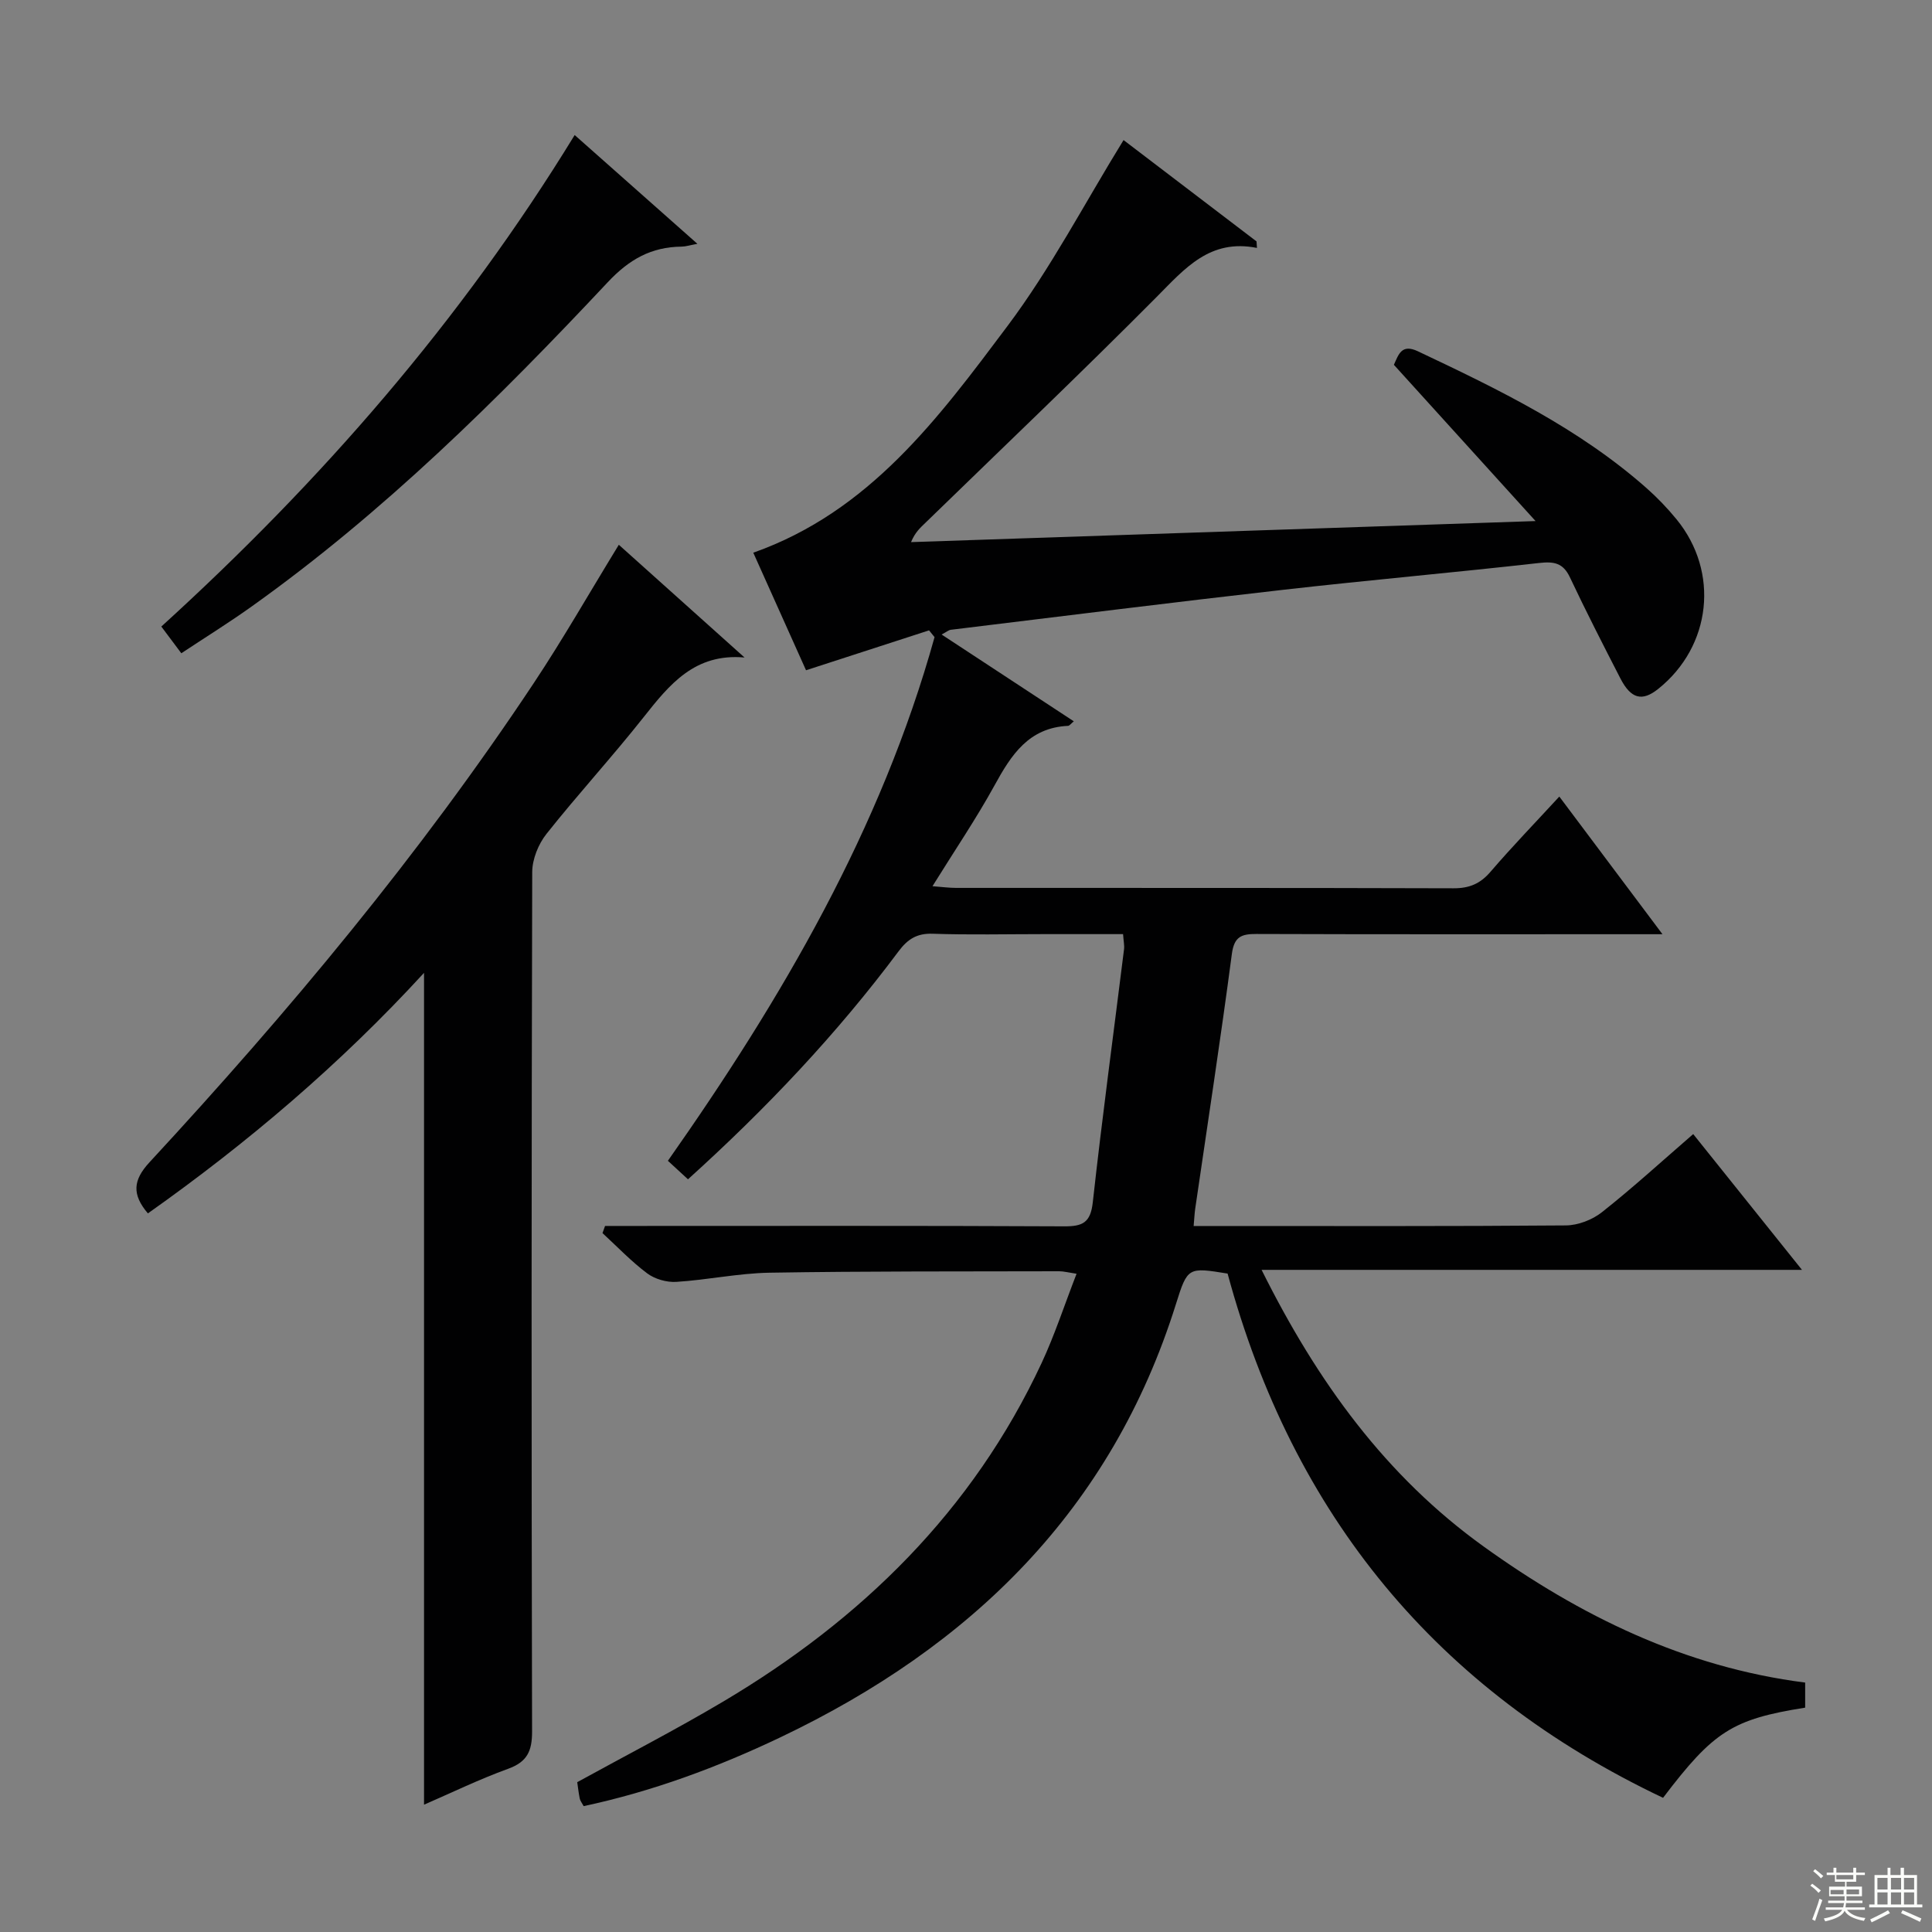 <svg enable-background="new 0 0 400 400" viewBox="0 0 400 400" xmlns="http://www.w3.org/2000/svg"><rect x="0" y="0" width="400" height="400" fill="#808080" stroke="none"/><g fill="#010102"><path d="m260.24 51.33c-9.76-1.94-14.92 4.26-20.76 10.14-15.71 15.82-31.87 31.2-47.86 46.75-1.04 1.01-2.14 1.94-3 4.02 42.55-1.44 85.1-2.87 129.3-4.36-10.43-11.5-19.86-21.91-29.33-32.35.99-2.19 1.6-4.39 4.97-2.8 16.71 7.9 33.32 15.94 47.33 28.32 2.24 1.98 4.33 4.16 6.22 6.47 8.93 10.91 7.23 26.28-3.78 35.1-3.33 2.67-5.65 2.1-7.84-2.15-3.57-6.94-7.13-13.89-10.46-20.95-1.42-3-3.31-3.3-6.37-2.96-17.66 1.99-35.38 3.55-53.04 5.56-22.94 2.6-45.84 5.48-68.76 8.27-.45.05-.86.43-1.91.98 9.27 6.09 18.21 11.95 27.37 17.97-.56.45-.87.92-1.2.94-8.12.38-11.75 6-15.21 12.32-3.82 6.95-8.3 13.54-12.85 20.88 2.08.16 3.48.35 4.89.35 34.33.02 68.65-.03 102.98.08 3.31.01 5.57-.96 7.7-3.46 4.44-5.17 9.19-10.08 14.21-15.53 6.99 9.32 13.8 18.41 21.36 28.5-3.02 0-4.78 0-6.55 0-25.83 0-51.66.04-77.49-.05-3.11-.01-4.64.51-5.12 4.16-2.32 17.59-5.02 35.13-7.58 52.69-.14.96-.18 1.94-.33 3.61h5.06c24 0 47.99.08 71.99-.12 2.54-.02 5.5-1.16 7.5-2.75 6.39-5.05 12.41-10.56 18.88-16.16 7.36 9.18 14.6 18.22 22.52 28.11-37.47 0-74.09 0-111.88 0 11.54 23.21 25.76 42.76 46.03 57.32 19.92 14.31 41.55 24.94 66.51 28.13v5.19c-15.06 2.4-18.95 4.87-29.42 18.67-46.83-22.22-76.64-58.54-90.16-108.54-8.16-1.32-8.29-1.36-10.68 6.27-13.36 42.67-42.44 70.95-81.92 89.75-13.06 6.22-26.53 11.21-40.72 14.24-.38-.71-.72-1.11-.81-1.57-.23-1.13-.36-2.28-.52-3.39 10.12-5.57 20.29-10.8 30.12-16.63 28.71-17.02 51.74-39.53 66.02-70.14 2.71-5.81 4.7-11.95 7.24-18.49-1.77-.27-2.68-.52-3.59-.52-19.99.05-39.99-.03-59.98.3-6.45.11-12.86 1.5-19.32 1.9-1.98.12-4.42-.58-6-1.76-3.31-2.48-6.2-5.52-9.26-8.34.18-.49.35-.99.53-1.48h5.05c29.99 0 59.99-.07 89.98.08 3.85.02 5.48-.75 5.95-4.97 1.93-17.49 4.3-34.94 6.47-52.4.1-.79-.1-1.63-.2-3.13-5.54 0-10.99 0-16.45 0-7.67 0-15.34.18-22.99-.08-3.26-.11-5.17 1.14-7.02 3.61-12.79 17.14-27.42 32.6-43.62 47.23-1.32-1.21-2.6-2.39-4.16-3.83 23.65-33.64 44.15-68.69 55.21-108.42-.38-.47-.76-.93-1.14-1.4-8.26 2.68-16.53 5.36-25.47 8.26-3.51-7.81-7.21-16.06-10.92-24.34 24.1-8.52 38.38-27.93 52.6-46.89 9.01-12.01 16.03-25.52 24.06-38.54 8.53 6.5 18.03 13.74 27.53 20.98.02.45.06.9.09 1.35z"/><path d="m128.12 112.79c8.85 7.93 17.44 15.63 26.03 23.34-10.3-.92-15.53 5.57-20.89 12.35-6.5 8.22-13.61 15.96-20.12 24.17-1.68 2.12-2.94 5.24-2.95 7.9-.16 59.31-.17 118.62-.03 177.93.01 4.06-1 6.29-4.96 7.73-6.05 2.2-11.87 5.03-17.41 7.43 0-57.29 0-114.45 0-172.22-17.38 18.94-36.56 35.22-57.17 49.8-3.34-3.94-3.09-6.88.33-10.58 28.85-31.19 56.03-63.76 79.56-99.21 6.06-9.12 11.49-18.65 17.61-28.64z"/><path d="m37.54 135.25c-1.47-1.96-2.74-3.66-4.14-5.53 33.09-30.1 62.03-63.28 85.58-101.76 8.53 7.56 16.68 14.78 25.41 22.52-1.54.28-2.4.57-3.27.58-6.26.07-10.83 2.61-15.29 7.37-22.76 24.27-46.41 47.65-73.62 67.06-4.72 3.38-9.66 6.44-14.67 9.76z"/></g><path d="m374.8 390.4.4-.4c.7.5 1.3 1 1.8 1.4l-.5.5c-.5-.6-1.1-1.1-1.7-1.5zm1 7.3-.6-.3c.5-1.4 1.1-2.8 1.5-4.3.2.1.4.2.6.3-.5 1.3-1 2.8-1.5 4.3zm-.4-10.3.4-.4c.4.3 1 .8 1.7 1.4l-.5.5c-.4-.5-1-1-1.6-1.5zm2.5.3h1.7v-1h.6v1h3.5v-1h.6v1h1.8v.5h-1.8v1.4h-2v1h3.2v2h-3.2v.9h3.3v.5h-3.4c0 .3-.1.6-.1.9h4v.5h-3.7c.7.9 1.9 1.5 3.8 1.7-.1.2-.2.4-.3.6-2.1-.4-3.5-1.1-4-2.1-.4 1-1.8 1.7-4 2.2-.1-.2-.2-.4-.3-.6 2.1-.4 3.4-1 3.8-1.8h-3.4v-.5h3.6c.1-.3.1-.6.2-.9h-3.3v-.5h3.4c0-.3 0-.6 0-.9h-3.2v-2h3.3v-1h-2.1v-1.4h-1.7v-.5zm1.1 3.5v1h2.7c0-.3 0-.4 0-.4 0-.1 0-.2 0-.2 0-.1 0-.2 0-.3h-2.7zm1.2-3v.9h3.5v-.9zm4.7 3h-2.6v.6.4h2.6z" fill="#fbfcfa"/><path d="m393.6 386.7h.6v1.5h2.7v6.1h1.1v.6h-11v-.6h1.1v-6.1h2.7v-1.5h.6v1.5h2.1v-1.5zm-2.7 8.8.4.6c-1.2.6-2.5 1.3-3.8 1.9-.1-.2-.2-.4-.3-.6 1.2-.6 2.5-1.2 3.7-1.9zm-2.2-6.7v2.4h2.1v-2.4zm0 3v2.5h2.1v-2.5zm2.8-3v2.4h2.1v-2.4zm0 3v2.5h2.1v-2.5zm6 6.1c-1.4-.7-2.7-1.3-3.9-1.8l.3-.6c1.5.6 2.7 1.2 3.9 1.7zm-1.2-9.1h-2.1v2.4h2.1zm-2.1 3v2.5h2.1v-2.5z" fill="#fbfcfa"/></svg>